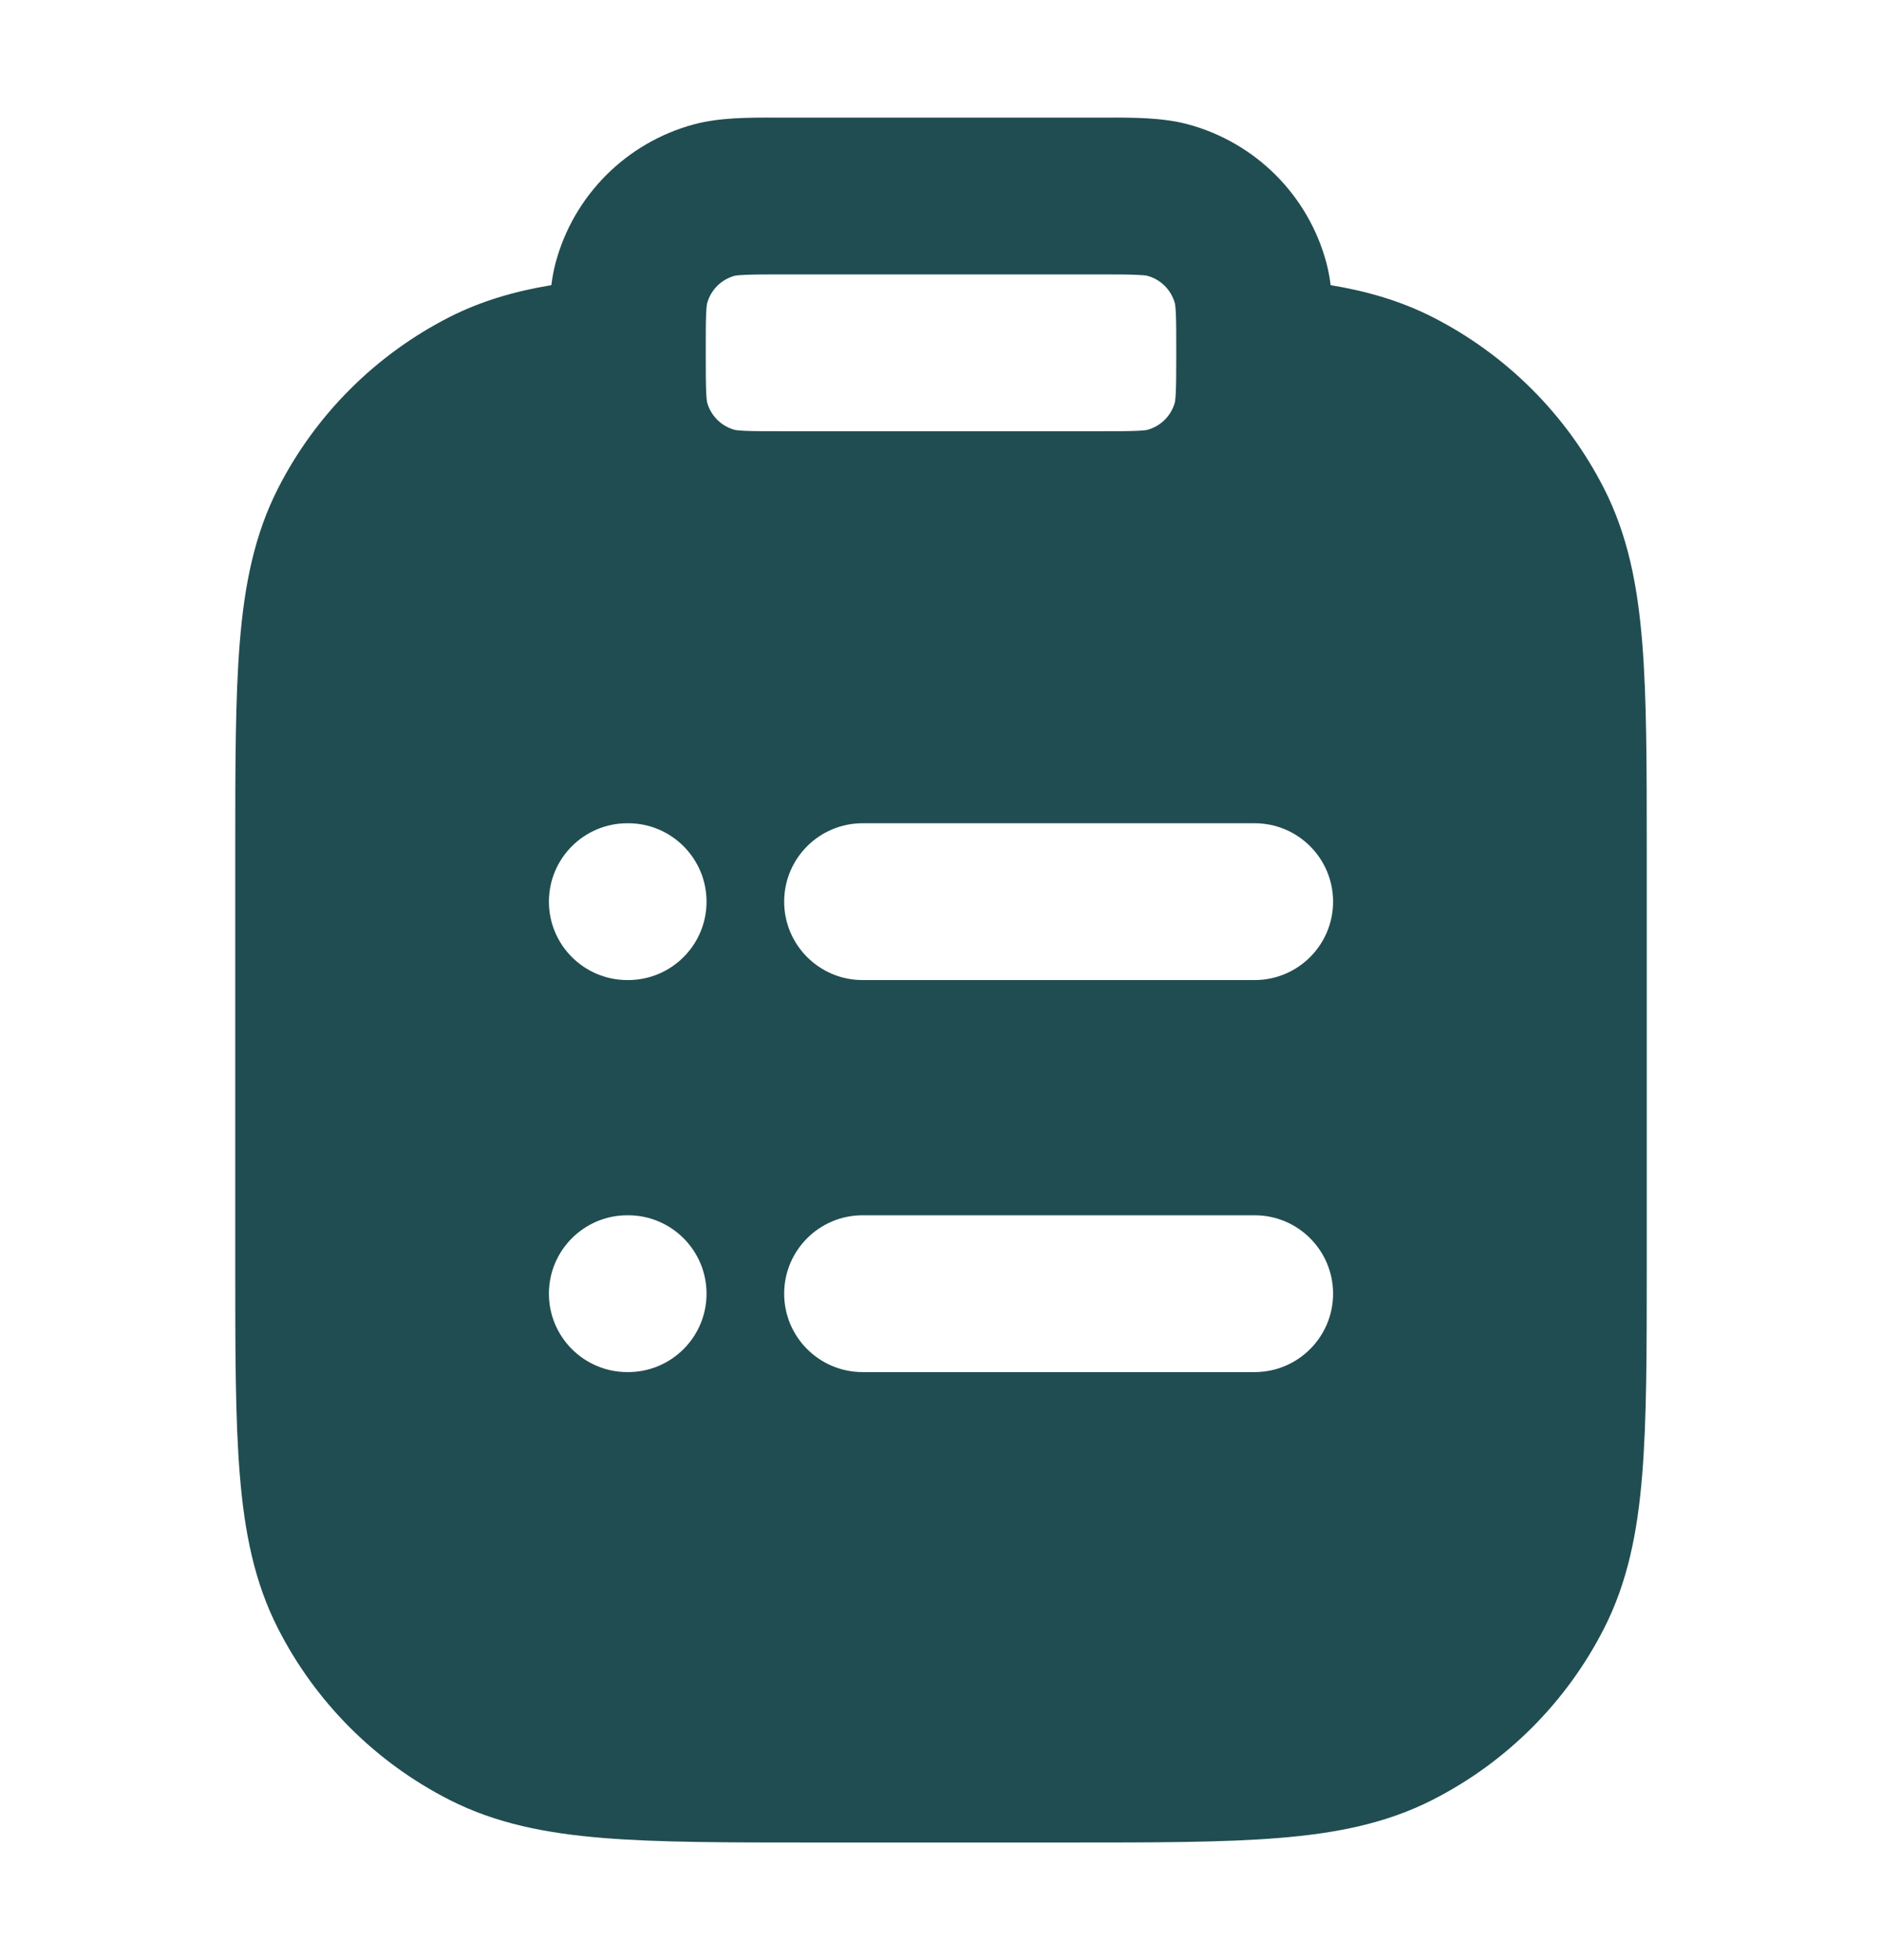 <svg width="24" height="25" viewBox="0 0 24 25" fill="none" xmlns="http://www.w3.org/2000/svg">
    <path fill-rule="evenodd" clip-rule="evenodd" d="M9.907 1.5L10 1.5H14L14.093 1.5C14.462 1.499 14.824 1.499 15.147 1.585C16.01 1.817 16.684 2.49 16.915 3.353C16.939 3.445 16.957 3.54 16.969 3.637C17.435 3.714 17.864 3.839 18.27 4.045C19.211 4.525 19.976 5.289 20.455 6.23C20.757 6.823 20.883 7.463 20.942 8.192C21 8.899 21 9.774 21 10.857V16.143C21 17.227 21 18.101 20.942 18.809C20.883 19.538 20.757 20.178 20.455 20.77C19.976 21.711 19.211 22.476 18.27 22.955C17.678 23.257 17.038 23.383 16.309 23.442C15.601 23.5 14.727 23.5 13.643 23.5H10.357C9.273 23.5 8.399 23.5 7.691 23.442C6.963 23.383 6.322 23.257 5.73 22.955C4.789 22.476 4.024 21.711 3.545 20.77C3.243 20.178 3.117 19.538 3.058 18.809C3 18.101 3 17.227 3 16.143V10.857C3 9.774 3 8.899 3.058 8.192C3.117 7.463 3.243 6.823 3.545 6.23C4.024 5.289 4.789 4.525 5.73 4.045C6.136 3.839 6.565 3.714 7.031 3.637C7.043 3.54 7.061 3.445 7.085 3.353C7.316 2.49 7.99 1.817 8.853 1.585C9.176 1.499 9.538 1.499 9.907 1.5ZM9.499 3.506C9.392 3.51 9.367 3.518 9.371 3.517C9.198 3.563 9.063 3.698 9.017 3.871C9.017 3.871 9.01 3.899 9.005 3.999C9 4.111 9 4.259 9 4.5L9 4.538C9 4.766 9.001 4.905 9.006 5.01C9.011 5.11 9.018 5.133 9.017 5.13C9.063 5.302 9.198 5.437 9.371 5.483C9.367 5.482 9.392 5.49 9.499 5.495C9.611 5.5 9.758 5.5 10 5.5H14C14.242 5.5 14.389 5.5 14.501 5.495C14.608 5.49 14.633 5.482 14.629 5.483C14.802 5.437 14.937 5.302 14.983 5.13C14.982 5.133 14.989 5.11 14.994 5.01C14.999 4.905 15 4.766 15 4.538V4.5C15 4.259 15 4.111 14.995 3.999C14.99 3.892 14.982 3.867 14.983 3.871C14.937 3.698 14.802 3.563 14.629 3.517C14.633 3.518 14.608 3.51 14.501 3.506C14.389 3.5 14.242 3.5 14 3.5H10C9.758 3.5 9.611 3.5 9.499 3.506ZM8 10.5C7.448 10.5 7 10.948 7 11.5C7 12.052 7.448 12.5 8 12.5H8.01C8.562 12.5 9.01 12.052 9.01 11.5C9.01 10.948 8.562 10.5 8.01 10.5H8ZM11 10.5C10.448 10.5 10 10.948 10 11.5C10 12.052 10.448 12.5 11 12.5H16C16.552 12.5 17 12.052 17 11.5C17 10.948 16.552 10.5 16 10.5H11ZM8 15.5C7.448 15.5 7 15.948 7 16.5C7 17.052 7.448 17.5 8 17.5H8.01C8.562 17.5 9.01 17.052 9.01 16.5C9.01 15.948 8.562 15.5 8.01 15.5H8ZM11 15.5C10.448 15.5 10 15.948 10 16.5C10 17.052 10.448 17.5 11 17.5H16C16.552 17.5 17 17.052 17 16.5C17 15.948 16.552 15.5 16 15.5H11Z" fill="#204D51" />
</svg> 